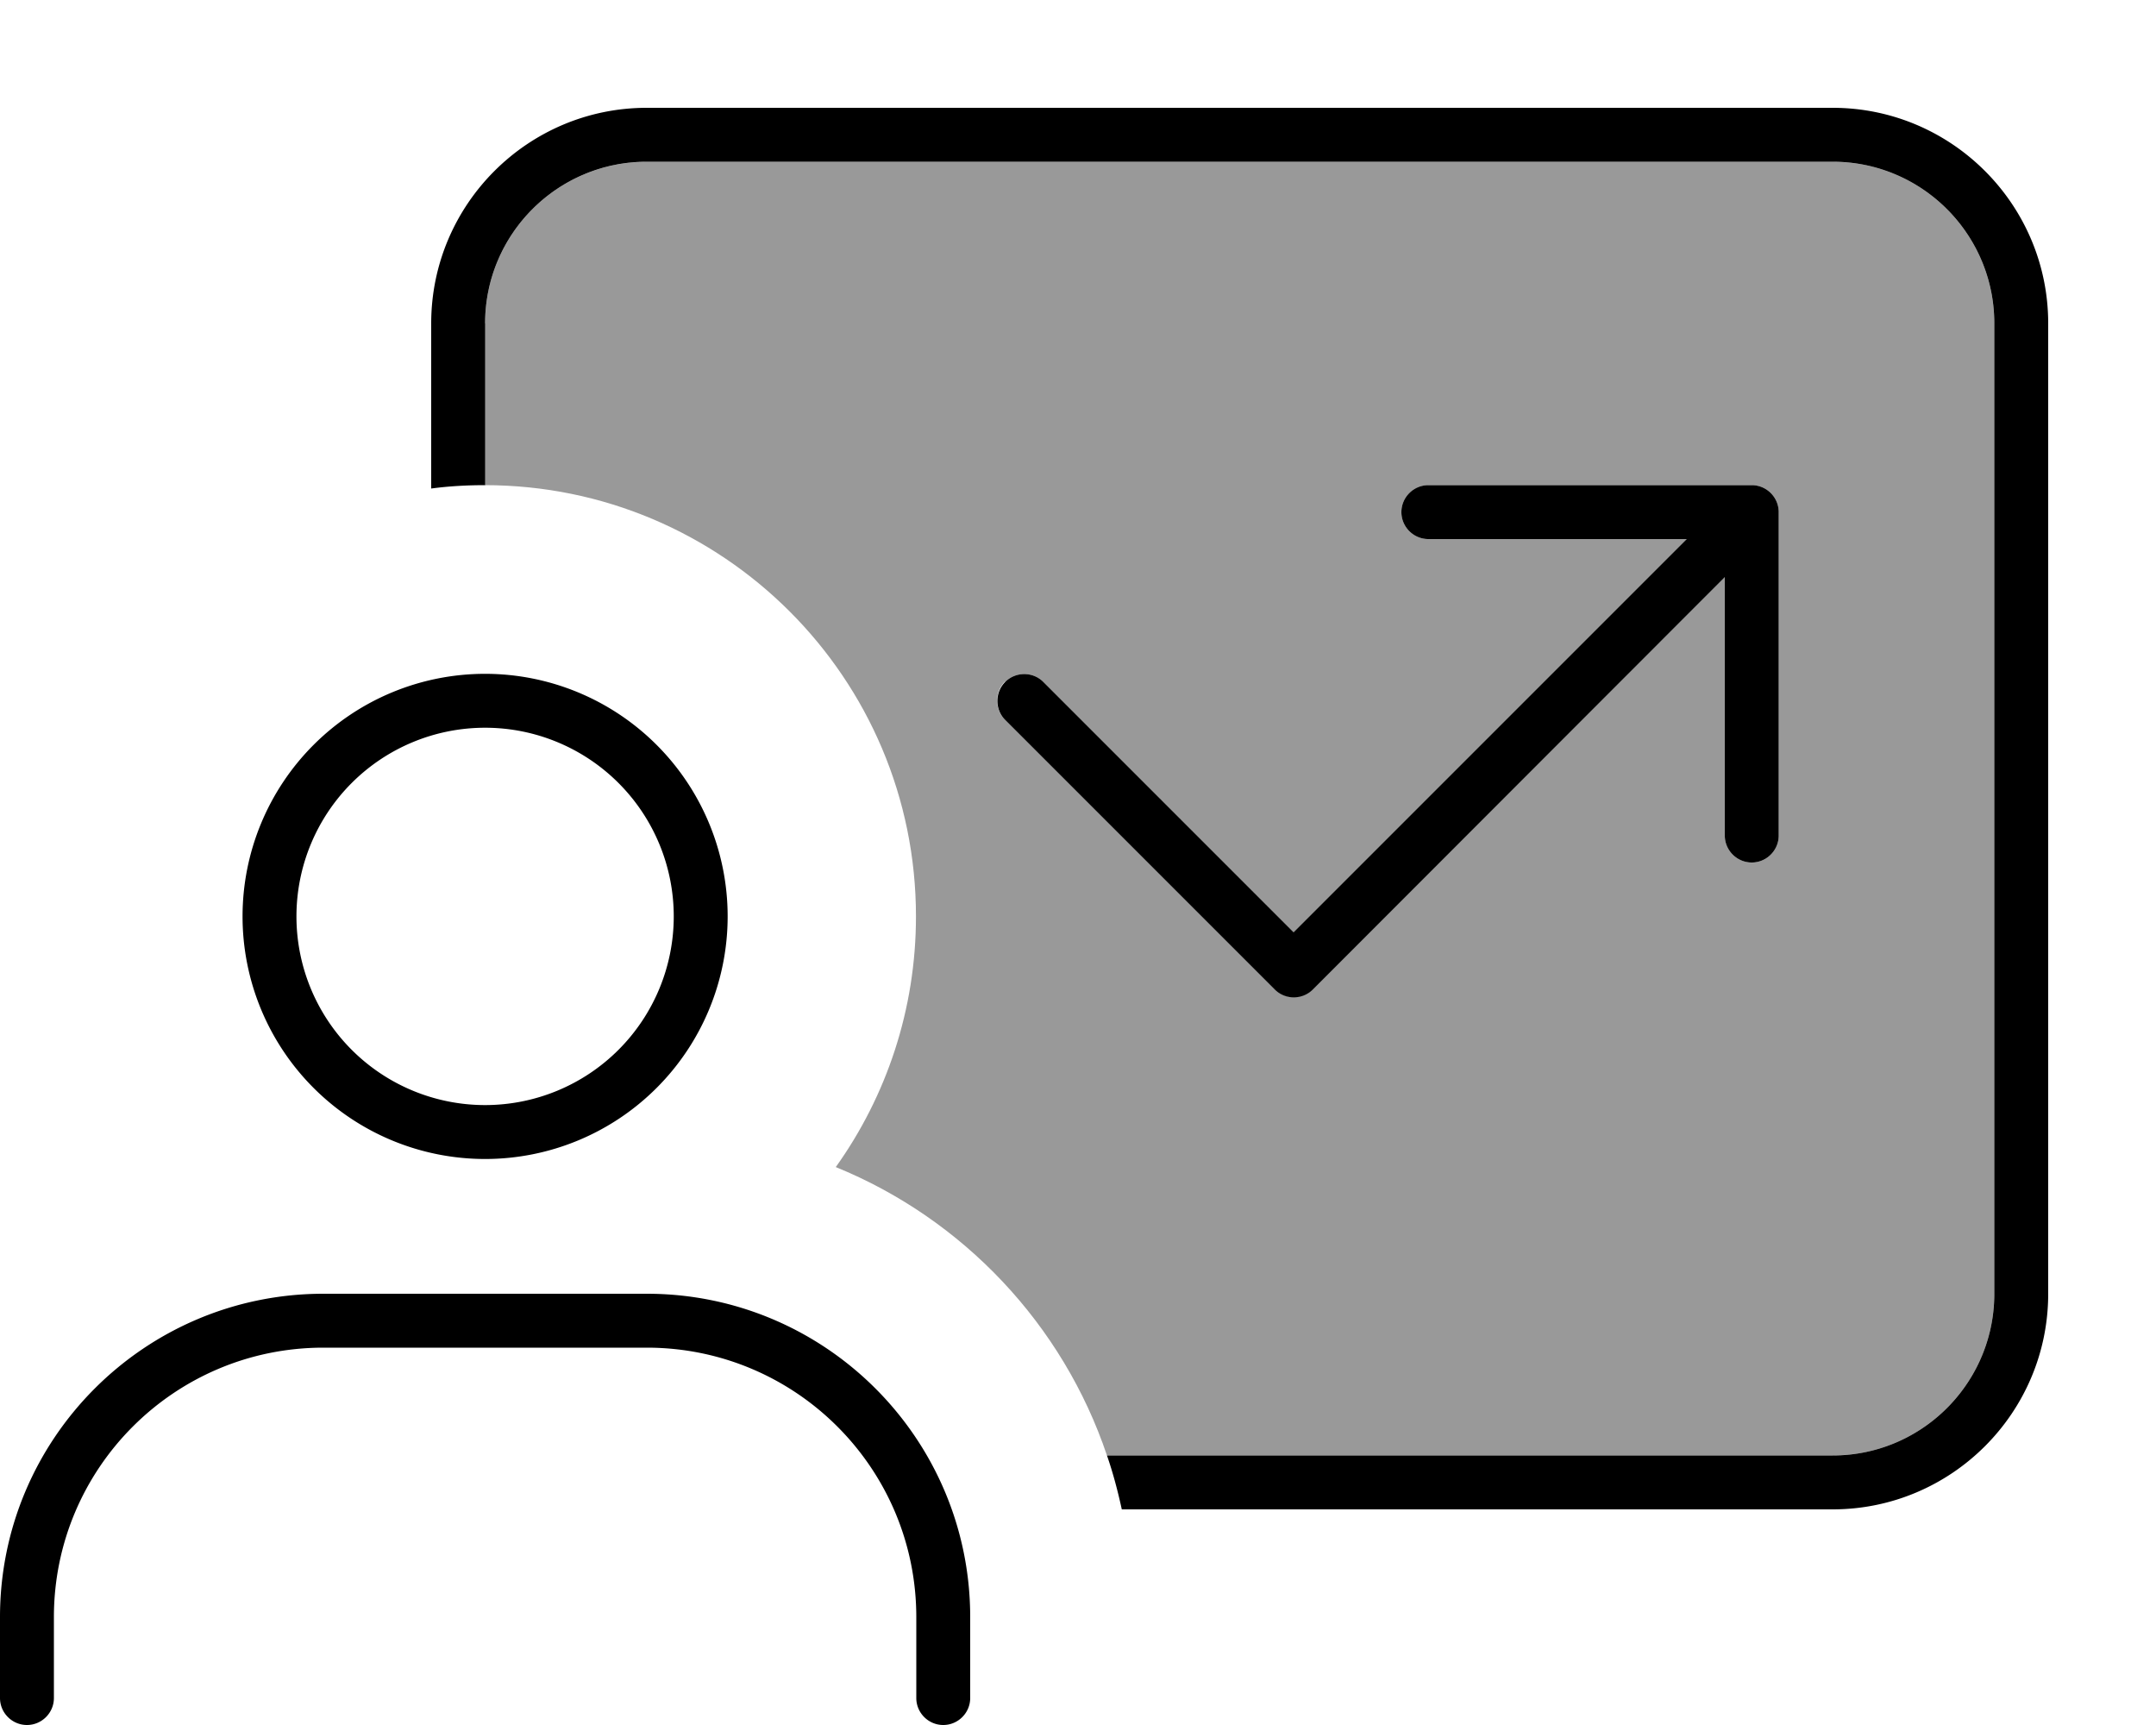 <svg xmlns="http://www.w3.org/2000/svg" viewBox="0 0 640 512"><!--! Font Awesome Pro 7.1.0 by @fontawesome - https://fontawesome.com License - https://fontawesome.com/license (Commercial License) Copyright 2025 Fonticons, Inc. --><path opacity=".4" fill="currentColor" d="M144 96c0-26.5 21.5-48 48-48l352 0c26.5 0 48 21.5 48 48l0 288c0 26.5-21.5 48-48 48l-215.4 0c-13.1-38.9-42.7-70.2-80.5-85.6 15-21 23.8-46.7 23.8-74.4 0-70.7-57.3-128-128-128l0-48zM298.3 202.3c-3.1 3.1-3.1 8.2 0 11.3l80 80c3.1 3.1 8.2 3.1 11.3 0L512 171.3 512 248c0 4.4 3.6 8 8 8s8-3.6 8-8l0-96c0-4.4-3.6-8-8-8l-96 0c-4.4 0-8 3.6-8 8s3.6 8 8 8l76.7 0-116.7 116.7-74.3-74.3c-3.1-3.1-8.2-3.1-11.3 0z"/><path fill="currentColor" d="M192 48l352 0c26.5 0 48 21.5 48 48l0 288c0 26.5-21.5 48-48 48l-215.4 0c1.8 5.2 3.2 10.5 4.4 16l211 0c35.3 0 64-28.7 64-64l0-288c0-35.3-28.7-64-64-64L192 32c-35.3 0-64 28.7-64 64l0 49c5.2-.7 10.6-1 16-1l0-48c0-26.5 21.5-48 48-48zM416 152c0 4.4 3.6 8 8 8l76.7 0-116.7 116.7-74.3-74.3c-3.1-3.1-8.2-3.1-11.3 0s-3.1 8.2 0 11.3l80 80c3.1 3.1 8.2 3.1 11.3 0L512 171.3 512 248c0 4.4 3.6 8 8 8s8-3.6 8-8l0-96c0-4.4-3.6-8-8-8l-96 0c-4.4 0-8 3.6-8 8zM144 216a56 56 0 1 1 0 112 56 56 0 1 1 0-112zm0 128a72 72 0 1 0 0-144 72 72 0 1 0 0 144zM0 480l0 24c0 4.4 3.6 8 8 8s8-3.6 8-8l0-24c0-44.2 35.8-80 80-80l96 0c44.2 0 80 35.8 80 80l0 24c0 4.4 3.6 8 8 8s8-3.6 8-8l0-24c0-53-43-96-96-96l-96 0c-53 0-96 43-96 96z"/></svg>